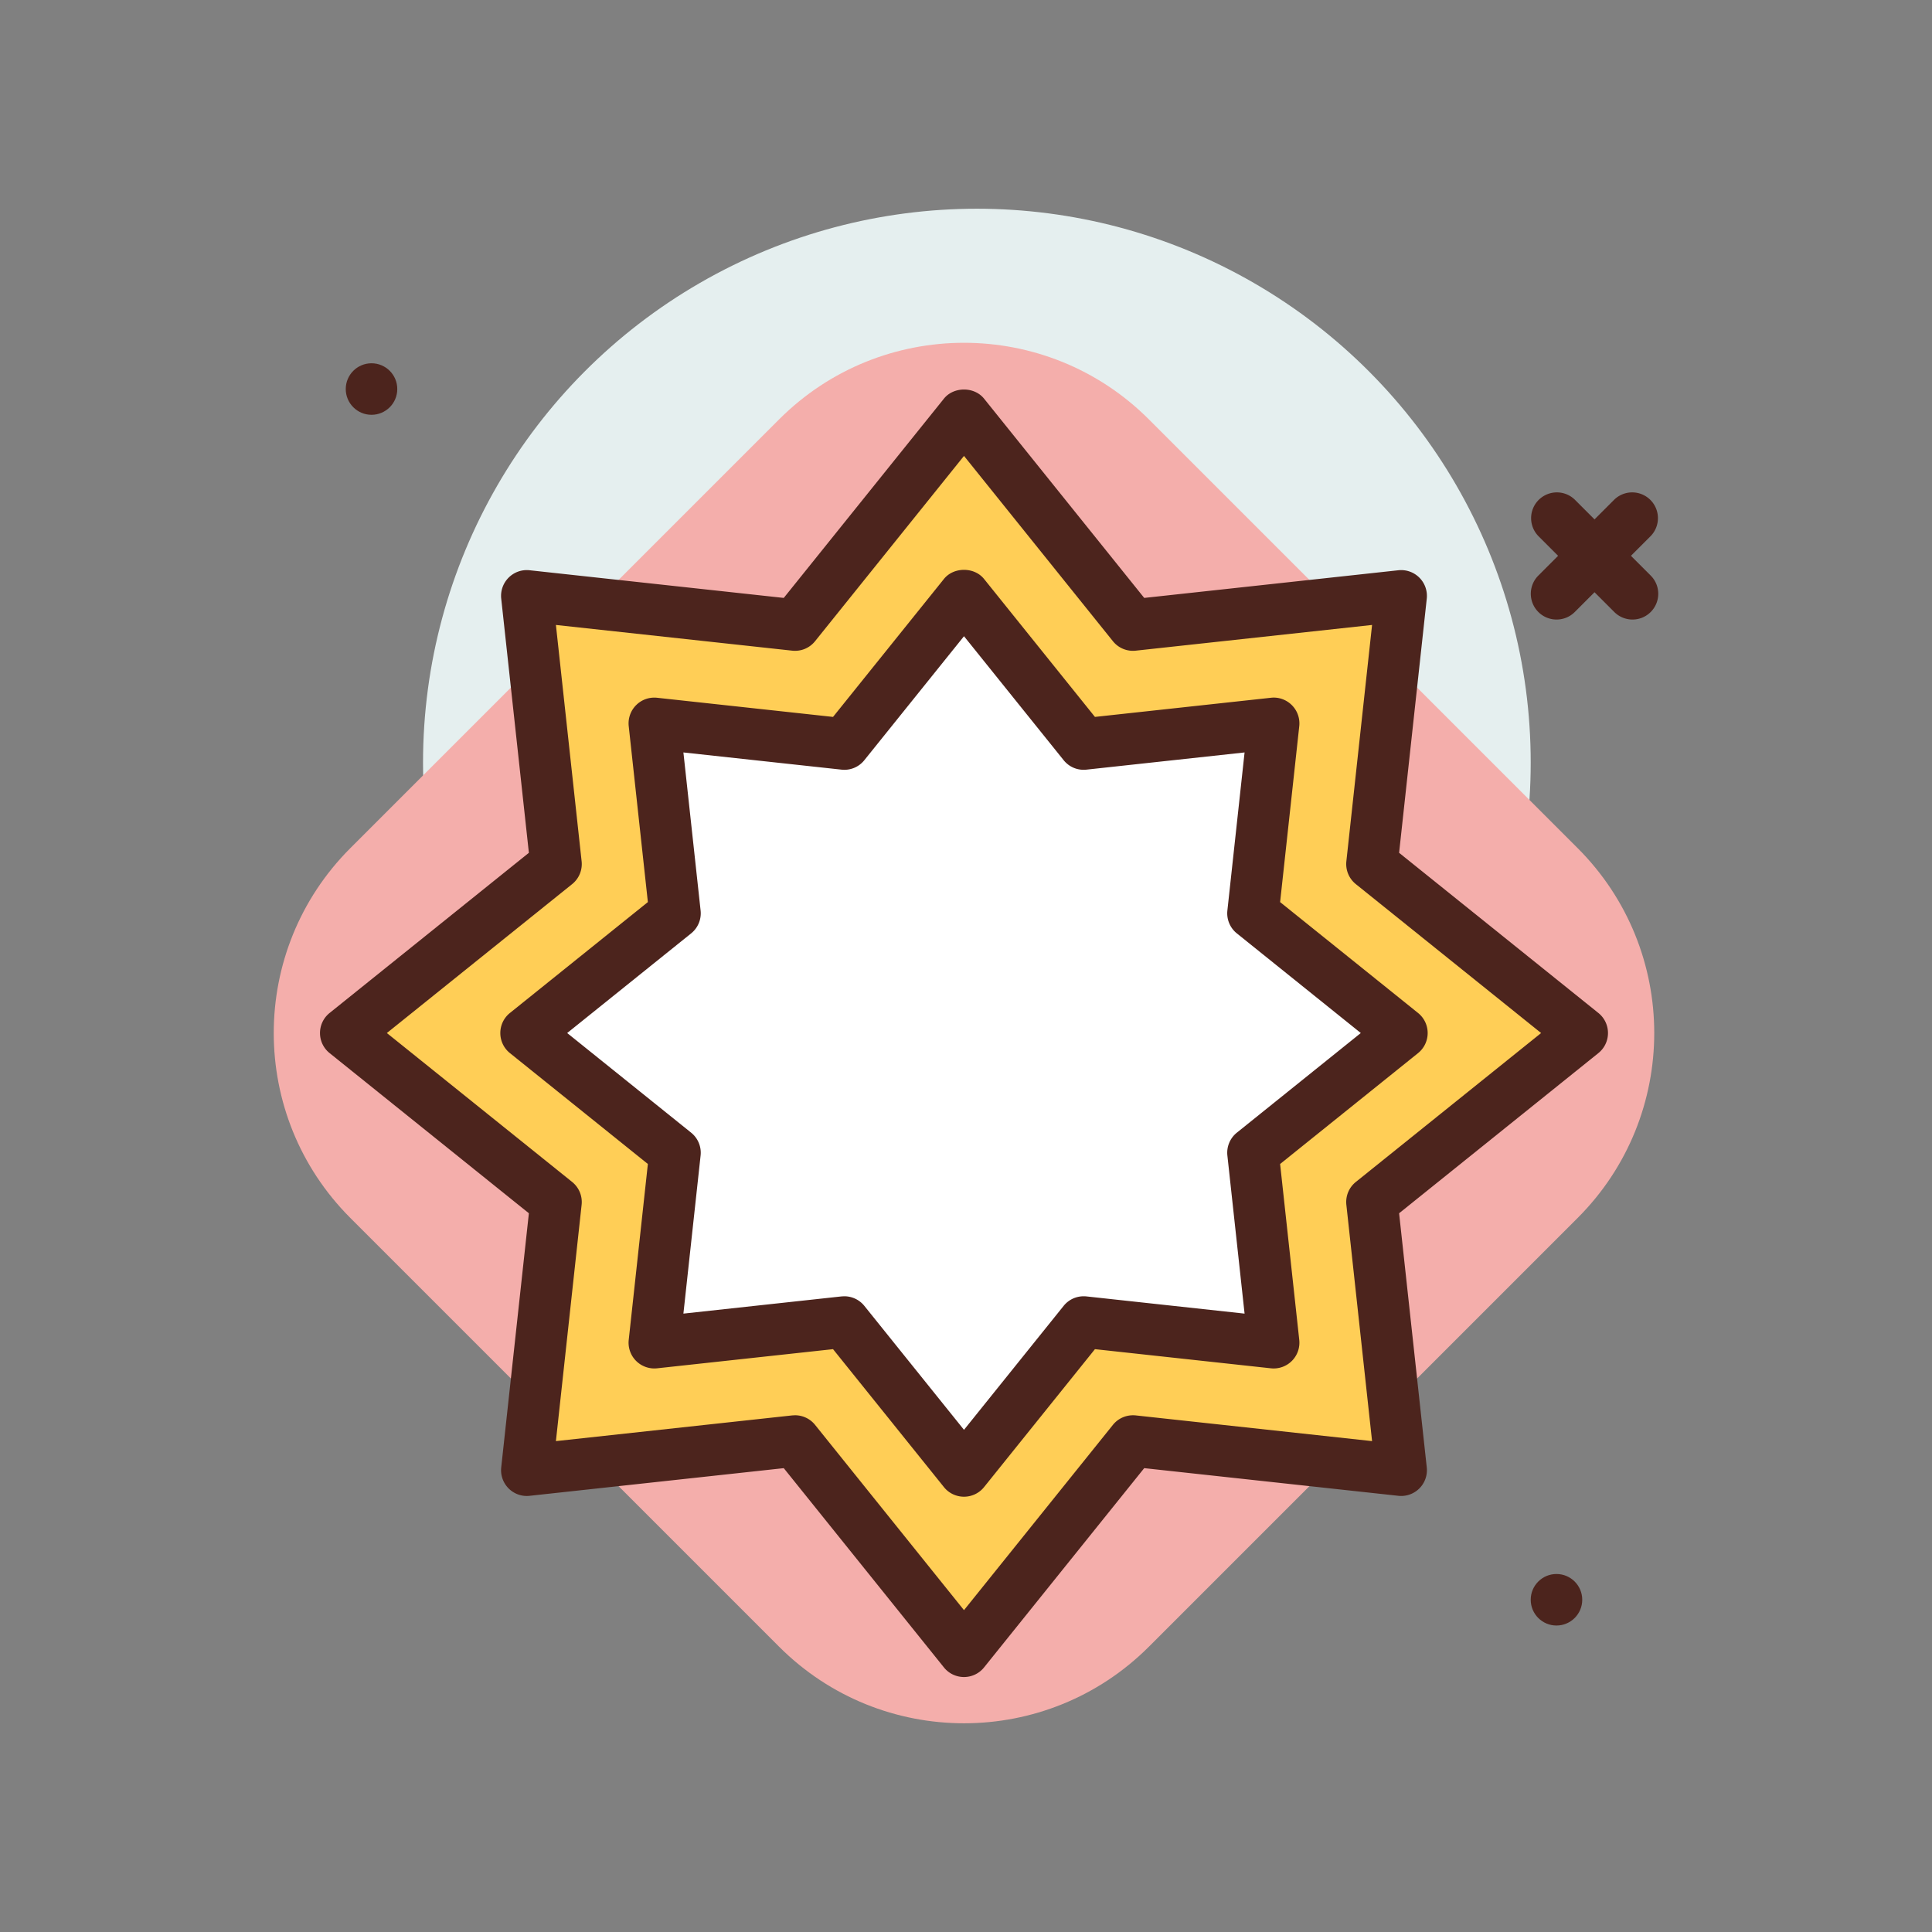 <svg xmlns="http://www.w3.org/2000/svg" height="512" viewBox="0 0 300 300" width="512"><rect x="0" y="0" width="300" height="300" fill="#808080" stroke="none"/><circle cx="151.688" cy="118.409" fill="#e5efef" r="86"/><g fill="#4c241d"><path d="M241.702 96.202a3.99 3.99 0 0 1-2.828-1.172 4 4 0 0 1 0-5.656l11.791-11.793a4 4 0 0 1 5.656 5.656L244.53 95.03c-.781.782-1.805 1.172-2.828 1.172z"/><path d="M253.493 96.202a3.99 3.99 0 0 1-2.828-1.172l-11.791-11.793a4 4 0 0 1 5.656-5.656l11.791 11.793a4 4 0 0 1 0 5.656c-.781.782-1.805 1.172-2.828 1.172z"/><circle cx="241.689" cy="248.41" r="4"/><circle cx="57.689" cy="60.41" r="4"/></g><path d="M178.4 65.121l66.578 66.578c15.857 15.857 15.857 41.566 0 57.422L178.4 255.698c-15.857 15.857-41.566 15.857-57.422 0L54.4 189.121c-15.857-15.857-15.857-41.566 0-57.422l66.578-66.578c15.856-15.857 41.565-15.857 57.422 0z" fill="#f4aeab"/><path d="m149.688 64.409 26.241 32.649 41.642-4.531-4.531 41.641 32.648 26.241-32.648 26.241 4.531 41.642-41.642-4.531-26.241 32.648-26.241-32.648-41.641 4.531 4.531-41.642-32.649-26.241 32.649-26.241-4.531-41.641 41.641 4.531z" fill="#ffce56"/><path d="M149.688 260.409c-1.213 0-2.359-.549-3.117-1.494l-24.869-30.941-39.463 4.295c-1.203.137-2.404-.291-3.262-1.148a4 4 0 0 1-1.148-3.262l4.295-39.463-30.941-24.869c-.945-.758-1.494-1.904-1.494-3.117s.549-2.359 1.494-3.117l30.941-24.869-4.295-39.464c-.131-1.205.291-2.404 1.148-3.262s2.055-1.283 3.262-1.148l39.463 4.295 24.869-30.941c1.516-1.891 4.719-1.891 6.234 0l24.869 30.941 39.463-4.295a4 4 0 0 1 4.41 4.41l-4.295 39.463 30.941 24.869c.945.758 1.494 1.904 1.494 3.117s-.549 2.359-1.494 3.117l-30.941 24.869 4.295 39.463c.131 1.205-.291 2.404-1.148 3.262a3.99 3.99 0 0 1-3.262 1.148l-39.463-4.295-24.869 30.941c-.757.947-1.904 1.495-3.117 1.495zm-26.24-40.648c1.205 0 2.354.543 3.117 1.494l23.123 28.77 23.123-28.77c.855-1.062 2.172-1.609 3.551-1.471l36.693 3.992-3.992-36.693c-.148-1.357.406-2.697 1.471-3.551l28.77-23.123-28.77-23.123a4 4 0 0 1-1.471-3.551l3.992-36.693-36.693 3.992a3.98 3.98 0 0 1-3.551-1.471l-23.123-28.77-23.123 28.77c-.854 1.064-2.166 1.617-3.551 1.471l-36.693-3.992 3.992 36.693c.148 1.357-.406 2.697-1.471 3.551l-28.77 23.123 28.77 23.123a4 4 0 0 1 1.471 3.551l-3.992 36.693 36.693-3.992.434-.023z" fill="#4c241d"/><path d="m101.605 112.326 29.496 3.209 18.587-23.126 18.588 23.126 29.496-3.209-3.21 29.496 23.126 18.587-23.126 18.588 3.21 29.496-29.496-3.21-18.588 23.126-18.587-23.126-29.496 3.21 3.209-29.496-23.126-18.588 23.126-18.587z" fill="#fff"/><path d="M149.688 232.409c-1.211 0-2.359-.549-3.117-1.494l-17.217-21.418-27.316 2.973a4.01 4.01 0 0 1-3.262-1.148 4 4 0 0 1-1.148-3.262l2.973-27.316-21.418-17.217c-.945-.758-1.494-1.906-1.494-3.117s.549-2.359 1.494-3.117l21.418-17.217-2.973-27.316c-.131-1.205.291-2.404 1.148-3.262s2.043-1.279 3.262-1.148l27.316 2.973 17.217-21.418c1.516-1.891 4.719-1.891 6.234 0l17.217 21.418 27.316-2.973c1.205-.143 2.406.291 3.262 1.148a4 4 0 0 1 1.148 3.262l-2.973 27.316 21.418 17.217c.945.758 1.494 1.906 1.494 3.117s-.549 2.359-1.494 3.117l-21.418 17.217 2.973 27.316c.131 1.205-.291 2.404-1.148 3.262a3.99 3.99 0 0 1-3.262 1.148l-27.316-2.973-17.217 21.418c-.757.945-1.906 1.494-3.117 1.494zM131.1 201.284c1.205 0 2.354.543 3.117 1.494l15.471 19.246 15.471-19.246c.854-1.062 2.162-1.613 3.551-1.471l24.547 2.67-2.67-24.547a4 4 0 0 1 1.471-3.551l19.246-15.471-19.246-15.471a4 4 0 0 1-1.471-3.551l2.67-24.547-24.547 2.67c-1.389.148-2.697-.406-3.551-1.471l-15.471-19.246-15.471 19.246a3.96 3.96 0 0 1-3.551 1.471l-24.547-2.67 2.67 24.547a4 4 0 0 1-1.471 3.551l-19.246 15.471 19.246 15.471a4 4 0 0 1 1.471 3.551l-2.67 24.547 24.547-2.67.434-.023z" fill="#4c241d"/></svg>